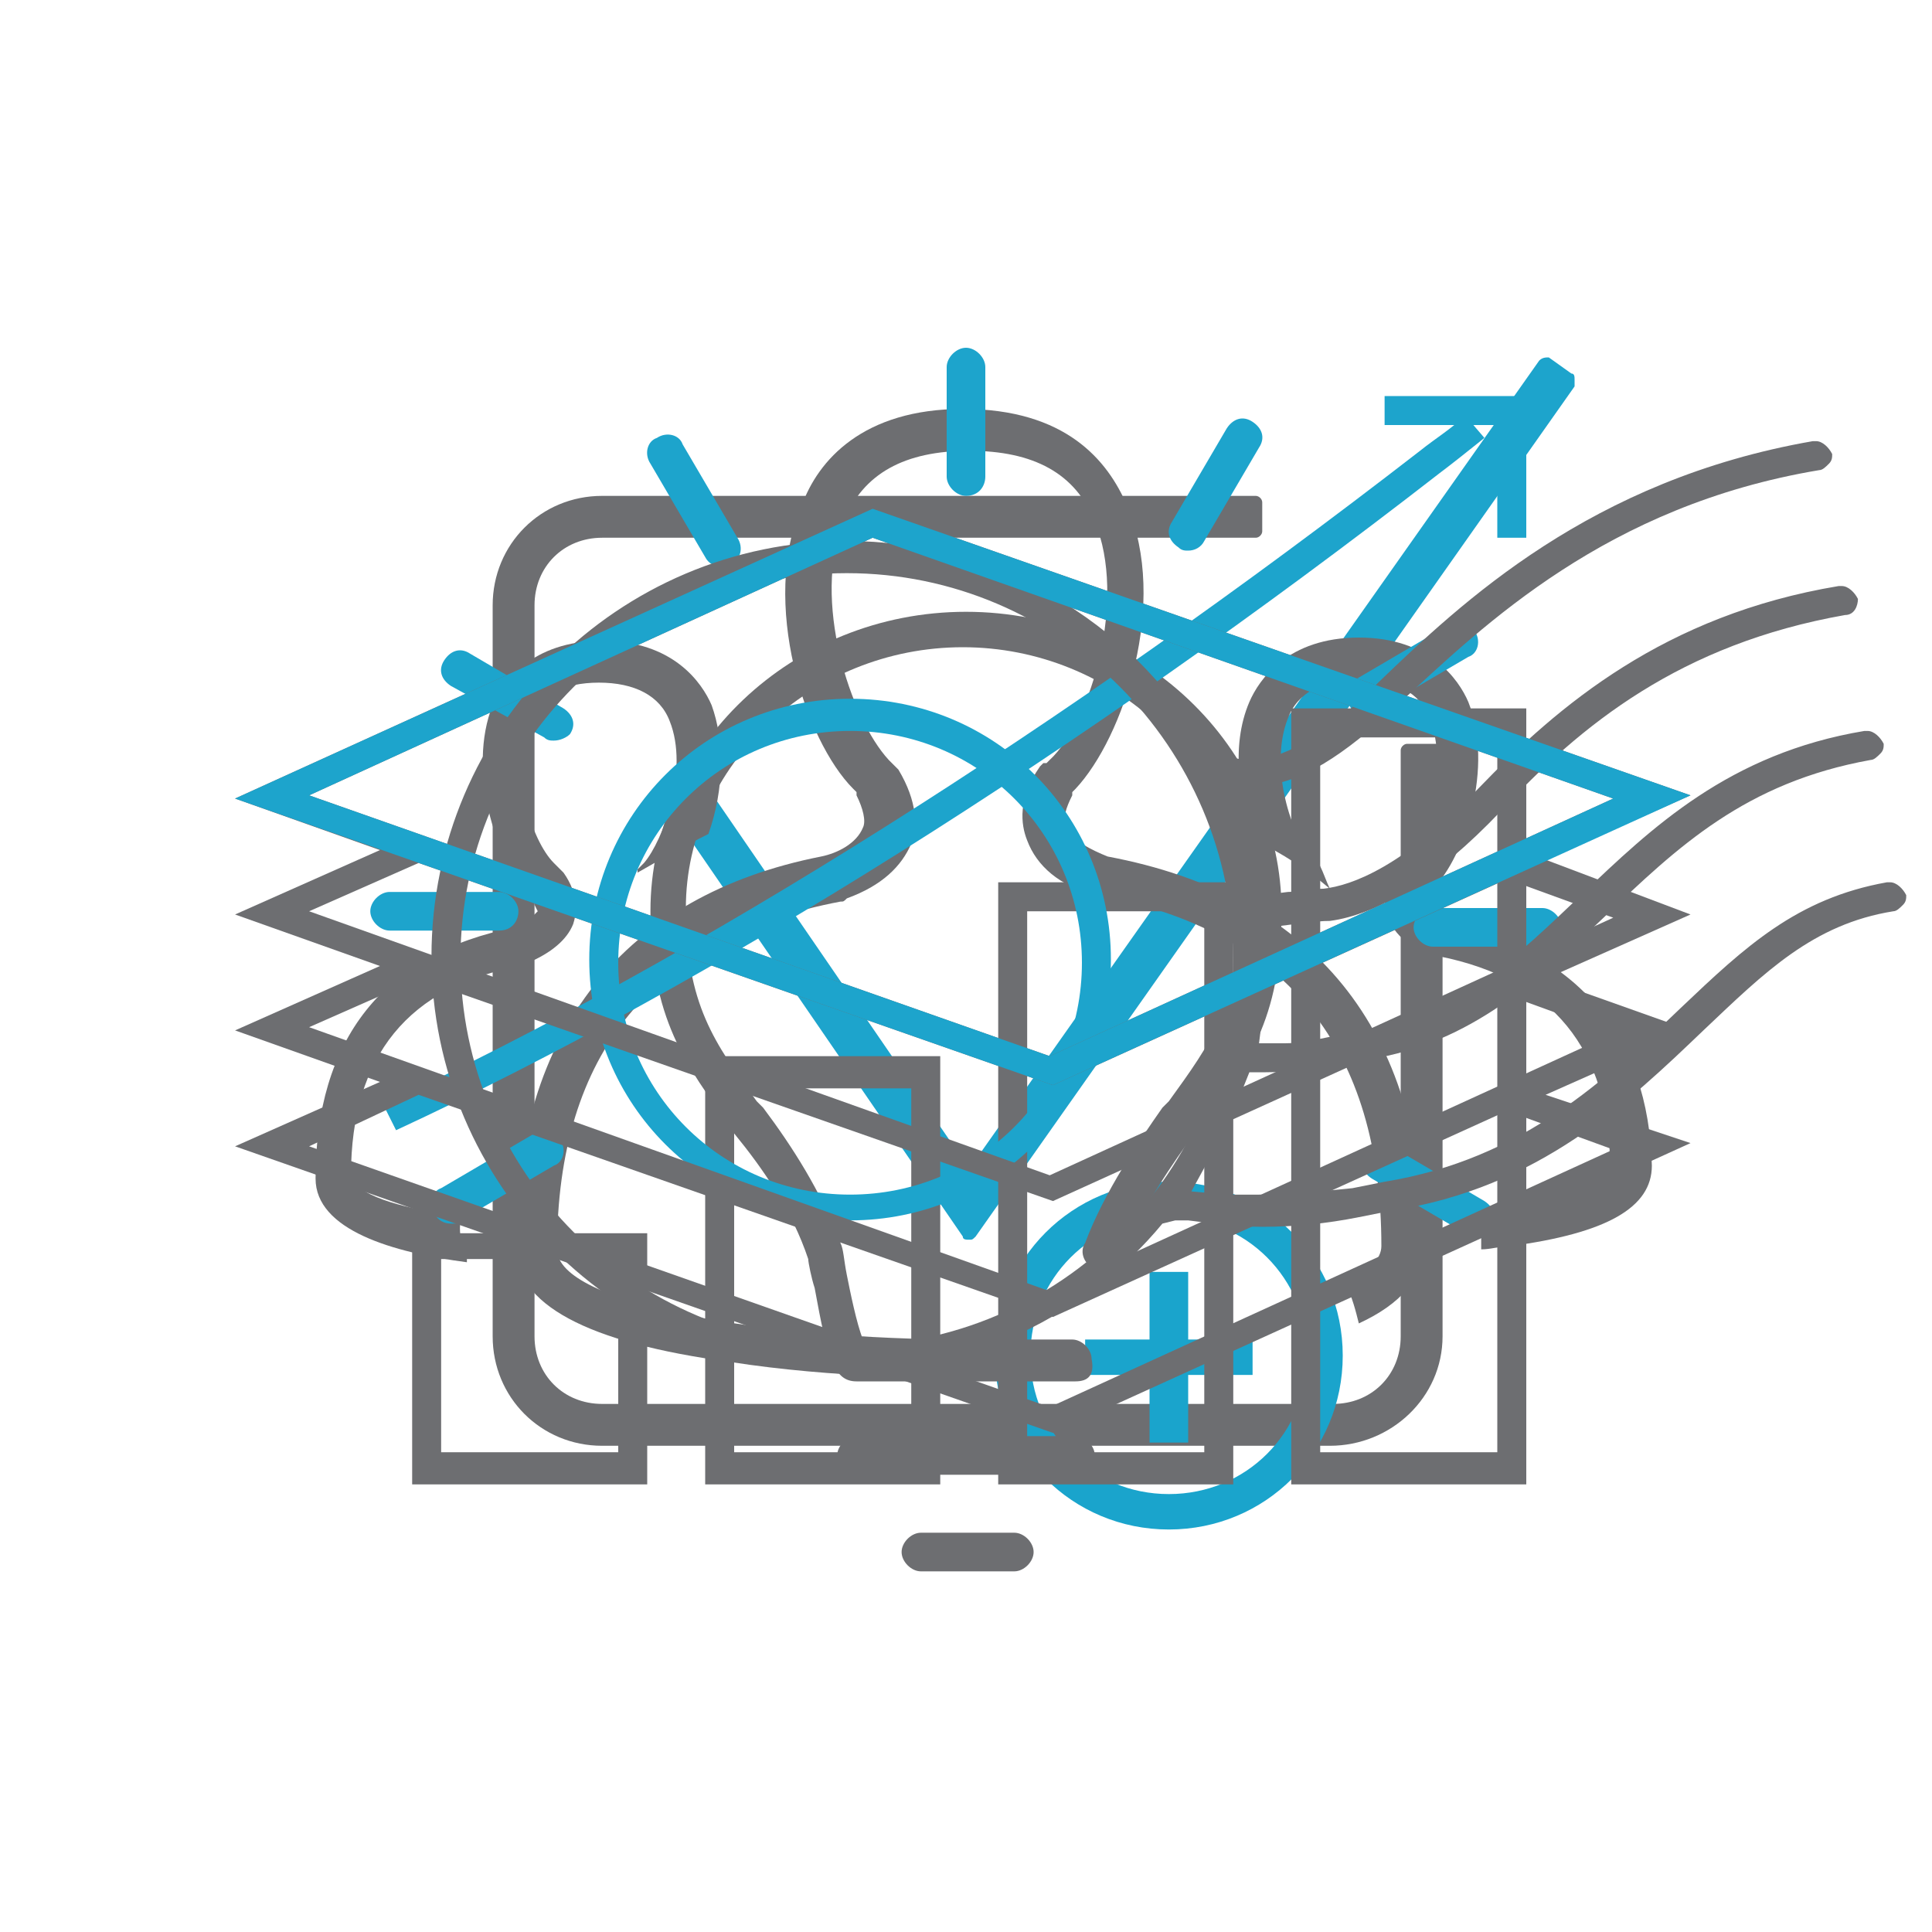 <?xml version="1.0" encoding="utf-8"?>
<svg version="1.1" xmlns="http://www.w3.org/2000/svg" xmlns:xlink="http://www.w3.org/1999/xlink" x="0px" y="0px"
	 width="60px" height="60px" viewBox="0 0 60 60" style="enable-background:new 0 0 60 60;" xml:space="preserve">
<style type="text/css">
	.st0{fill:#6D6E71;}
	.st1{fill:#1DA4CC;}
	.st2{fill:#1AA4CC;}
</style>
<g id="icon-1">
	<path class="st0" d="M41.3,44.9H18.7c-1.9,0-3.4-1.5-3.4-3.4V18.8c0-1.9,1.5-3.4,3.4-3.4H39c0.1,0,0.2,0.1,0.2,0.2v0.9
		c0,0.1-0.1,0.2-0.2,0.2H18.7c-1.2,0-2.1,0.9-2.1,2.1v22.7c0,1.2,0.9,2.1,2.1,2.1h22.7c1.2,0,2.1-0.9,2.1-2.1V23.3
		c0-0.1,0.1-0.2,0.2-0.2h0.9c0.1,0,0.2,0.1,0.2,0.2v18.2C44.8,43.4,43.2,44.9,41.3,44.9z"/>
	<path class="st1" d="M30.1,38.5L30.1,38.5c-0.1,0-0.2,0-0.2-0.1L20.7,25c0-0.1-0.1-0.1,0-0.2c0-0.1,0-0.1,0.1-0.2l0.7-0.5
		c0.1-0.1,0.3,0,0.3,0.1l8.3,12.1l17.7-25.1c0.1-0.1,0.2-0.1,0.3-0.1l0.7,0.5c0.1,0,0.1,0.1,0.1,0.2s0,0.1,0,0.2L30.3,38.4
		C30.2,38.5,30.2,38.5,30.1,38.5z"/>
</g>
<g id="icon-2">
	<path class="st0" d="M34.4,26.6L34.4,26.6L34.4,26.6c-0.5-0.2-1.1-0.5-1.3-0.9c-0.1-0.3,0-0.6,0.2-1l0-0.1l0,0c0,0,0.1-0.1,0.1-0.1
		c1.5-1.6,2.9-5.8,1.6-8.8c-0.6-1.4-1.9-3-5.1-3c-3.1,0-4.5,1.6-5,3c-1.3,3,0.1,7.3,1.6,8.8c0,0,0.1,0.1,0.1,0.1l0,0l0,0.1
		c0.2,0.4,0.3,0.8,0.2,1c-0.2,0.5-0.8,0.8-1.3,0.9l0,0l0,0C19.4,27.8,16,32,16,38.7c0,1.8,2.2,3,6.7,3.6c3.2,0.5,6.6,0.5,7.2,0.5
		h0.2c0,0,0,0,0,0c0-0.2,0-0.4,0-0.6c0-0.2,0-0.4,0-0.6c0,0,0,0,0,0H30c-6.2,0-12.7-1.1-12.7-2.8c0-6.1,3-9.7,8.8-10.8
		c0.1,0,0.1,0,0.2-0.1c1.1-0.4,1.7-1,2-1.7c0.2-0.5,0.2-1.3-0.4-2.3c0,0-0.1-0.1-0.1-0.1l-0.1-0.1c0,0-0.1-0.1-0.1-0.1
		c-1.2-1.3-2.4-5-1.4-7.4c0.6-1.5,1.9-2.2,3.9-2.2c2,0,3.3,0.7,3.9,2.2c1,2.4-0.1,6.2-1.4,7.4c0,0-0.1,0.1-0.1,0.1l-0.1,0
		c0,0-0.1,0.1-0.1,0.1c-0.7,1-0.6,1.8-0.4,2.3c0.3,0.8,1,1.4,2.1,1.7c0,0,0.1,0,0.1,0c5.9,1.1,8.8,4.8,8.8,10.9
		c0,0.4-0.4,0.8-1.1,1.2c0.2,0.4,0.3,0.8,0.4,1.2c1.3-0.6,2-1.4,2-2.4C44.2,32,40.8,27.8,34.4,26.6z"/>
	<path class="st0" d="M14.3,37.8c-1.2-0.2-2.9-0.5-3.3-1.1l-0.1-0.1v-0.1c0-3.7,1.8-5.9,5.3-6.5c0.1,0,0.1,0,0.2-0.1
		c0.7-0.3,1.2-0.7,1.4-1.2c0.1-0.3,0.2-0.9-0.3-1.6c0,0-0.1-0.1-0.2-0.2l-0.1-0.1c-0.7-0.7-1.4-2.9-0.8-4.4c0.3-0.8,1.1-1.2,2.2-1.2
		c1.1,0,1.9,0.4,2.2,1.2c0.6,1.5-0.2,3.7-0.8,4.4l-0.1,0.1c0,0-0.1,0.1-0.1,0.1c0,0,0,0,0,0.1c0.7-0.4,1.4-0.8,2.2-1.2
		c0.5-1.4,0.5-2.9,0.1-4c-0.3-0.7-1.2-2-3.4-2c-2.2,0-3.1,1.3-3.4,2c-0.8,2,0.1,4.8,1.1,5.8l0.1,0.1l0,0.1c0,0.1,0.1,0.1,0.1,0.2
		l0.1,0.2l-0.2,0.2c-0.1,0.1-0.2,0.2-0.5,0.3l0,0l0,0c-4.1,0.8-6.2,3.5-6.2,7.8c0,1.6,2.4,2.3,4.7,2.6c0-0.1,0-0.3,0-0.4
		C14.2,38.4,14.3,38.1,14.3,37.8z"/>
	<path class="st0" d="M44.9,28.7L44.9,28.7L44.9,28.7c-0.3-0.1-0.5-0.2-0.5-0.3l-0.2-0.2l0.1-0.2c0,0,0-0.1,0.1-0.2l0-0.1l0.1-0.1
		c1-1,1.9-3.8,1.1-5.8c-0.3-0.7-1.2-2-3.4-2c-2.2,0-3.1,1.3-3.4,2c-0.6,1.4-0.3,3.1,0.2,4.3c0.8,0.4,1.6,0.9,2.3,1.5
		c-0.1-0.2-0.2-0.5-0.3-0.7c0,0-0.1-0.1-0.1-0.1c0,0-0.1-0.1-0.1-0.1c-0.7-0.7-1.4-2.9-0.8-4.4c0.3-0.8,1.1-1.2,2.2-1.2
		s1.9,0.4,2.2,1.2c0.6,1.5-0.1,3.7-0.8,4.4l-0.1,0.1c0,0-0.1,0.1-0.1,0.1c-0.5,0.7-0.4,1.3-0.3,1.6c0.2,0.5,0.7,1,1.5,1.2
		c0,0,0.1,0,0.1,0c3.5,0.7,5.3,2.9,5.3,6.5v0.1l-0.1,0.1c-0.5,0.7-2.7,1-3.9,1.2c0,0.3,0,0.6,0,0.8c0,0.1,0,0.3,0,0.4
		c0.3,0,0.6-0.1,0.9-0.1c3-0.4,4.4-1.2,4.4-2.5C51.2,32.2,49,29.5,44.9,28.7z"/>
	<path class="st2" d="M36.3,36.7c-3,0-5.4,2.4-5.4,5.4s2.4,5.4,5.4,5.4s5.4-2.4,5.4-5.4S39.3,36.7,36.3,36.7z M36.3,46.4
		c-2.4,0-4.3-1.9-4.3-4.3s1.9-4.3,4.3-4.3s4.3,1.9,4.3,4.3S38.7,46.4,36.3,46.4z"/>
	<polygon class="st2" points="35.7,44.8 36.9,44.8 36.9,42.7 38.9,42.7 38.9,41.6 36.9,41.6 36.9,39.5 35.7,39.5 35.7,41.6 
		33.7,41.6 33.7,42.7 35.7,42.7 	"/>
</g>
<g id="icon-3">
	<path class="st0" d="M33.4,42.9h-6.8c-0.7,0-0.9-0.7-1.3-2.9c-0.1-0.3-0.2-0.8-0.2-0.9c-0.5-1.5-1.4-2.8-2.3-3.9L22.7,35
		c-1.4-1.9-2.5-3.4-2.5-6.7c0-5.1,4.4-9.3,9.8-9.3c5.4,0,9.8,4.2,9.8,9.3c0,3.4-1.1,4.8-2.5,6.7l-0.2,0.2c-0.6,0.8-1.7,2.4-2.3,3.9
		c-0.1,0.3-0.5,0.5-0.8,0.3c-0.3-0.1-0.5-0.5-0.3-0.8c0.6-1.6,1.7-3.2,2.4-4.2l0.2-0.2c1.3-1.8,2.2-3,2.2-6c0-4.4-3.9-8.1-8.6-8.1
		s-8.6,3.7-8.6,8.1c0,3,0.9,4.2,2.2,6l0.2,0.2c0.9,1.2,1.8,2.6,2.4,4.2c0.1,0.2,0.1,0.5,0.2,1c0.1,0.5,0.3,1.5,0.5,2h6.5
		c0.3,0,0.6,0.3,0.6,0.6C34,42.7,33.8,42.9,33.4,42.9"/>
	<path class="st0" d="M33.4,45.8h-6.8c-0.3,0-0.6-0.3-0.6-0.6s0.3-0.6,0.6-0.6h6.8c0.3,0,0.6,0.3,0.6,0.6S33.8,45.8,33.4,45.8"/>
	<path class="st0" d="M31.5,48.8h-2.9c-0.3,0-0.6-0.3-0.6-0.6s0.3-0.6,0.6-0.6h2.9c0.3,0,0.6,0.3,0.6,0.6S31.8,48.8,31.5,48.8"/>
	<path class="st1" d="M45.8,38.4c-0.1,0-0.2,0-0.3-0.1l-2.9-1.7c-0.3-0.2-0.4-0.5-0.2-0.8c0.2-0.3,0.5-0.4,0.8-0.2l2.9,1.7
		c0.3,0.2,0.4,0.5,0.2,0.8C46.2,38.3,46,38.4,45.8,38.4"/>
	<path class="st1" d="M47.9,29.4h-3.4c-0.3,0-0.6-0.3-0.6-0.6s0.3-0.6,0.6-0.6h3.4c0.3,0,0.6,0.3,0.6,0.6S48.3,29.4,47.9,29.4"/>
	<path class="st1" d="M42.4,22.2c-0.2,0-0.4-0.1-0.5-0.3c-0.2-0.3-0.1-0.7,0.2-0.8l2.9-1.7c0.3-0.2,0.7-0.1,0.8,0.2
		c0.2,0.3,0.1,0.7-0.2,0.8l-2.9,1.7C42.6,22.2,42.5,22.2,42.4,22.2"/>
	<path class="st1" d="M36.9,17.1c-0.1,0-0.2,0-0.3-0.1c-0.3-0.2-0.4-0.5-0.2-0.8l1.7-2.9c0.2-0.3,0.5-0.4,0.8-0.2s0.4,0.5,0.2,0.8
		l-1.7,2.9C37.3,17,37.1,17.1,36.9,17.1"/>
	<path class="st1" d="M30,15.4c-0.3,0-0.6-0.3-0.6-0.6v-3.4c0-0.3,0.3-0.6,0.6-0.6c0.3,0,0.6,0.3,0.6,0.6v3.4
		C30.6,15.1,30.4,15.4,30,15.4"/>
	<path class="st1" d="M22.4,17.6c-0.2,0-0.4-0.1-0.5-0.3l-1.7-2.9c-0.2-0.3-0.1-0.7,0.2-0.8c0.3-0.2,0.7-0.1,0.8,0.2l1.7,2.9
		c0.2,0.3,0.1,0.7-0.2,0.8C22.6,17.5,22.5,17.6,22.4,17.6"/>
	<path class="st1" d="M17.2,23c-0.1,0-0.2,0-0.3-0.1L14,21.3c-0.3-0.2-0.4-0.5-0.2-0.8c0.2-0.3,0.5-0.4,0.8-0.2l2.9,1.7
		c0.3,0.2,0.4,0.5,0.2,0.8C17.6,22.9,17.4,23,17.2,23"/>
	<path class="st1" d="M15.5,28.9h-3.4c-0.3,0-0.6-0.3-0.6-0.6s0.3-0.6,0.6-0.6h3.4c0.3,0,0.6,0.3,0.6,0.6S15.9,28.9,15.5,28.9"/>
	<path class="st1" d="M14,38c-0.2,0-0.4-0.1-0.5-0.3c-0.2-0.3-0.1-0.7,0.2-0.8l2.9-1.7c0.3-0.2,0.7-0.1,0.8,0.2
		c0.2,0.3,0.1,0.7-0.2,0.8l-2.9,1.7C14.3,38,14.2,38,14,38"/>
</g>
<g id="icon-4">
	<path class="st0" d="M47.4,46.1h-7.3V22h7.3V46.1z M41,45.1h5.5V22.9H41V45.1z M29.2,46.1h-7.3V32.8h7.3V46.1z M22.8,45.1h5.5V33.8
		h-5.5V45.1z M38.3,46.1H31V27.4h7.3V46.1z M31.9,45.1h5.5V28.3h-5.5V45.1z M20.1,46.1h-7.3v-7.8h7.3V46.1z M13.7,45.1h5.5v-6h-5.5
		V45.1z"/>
	<polygon class="st1" points="47.4,16.7 46.5,16.7 46.5,13.2 43,13.2 43,12.3 47.4,12.3 	"/>
	<path class="st1" d="M12.3,35.1l-0.4-0.8C21.6,29.8,33,22.6,44.1,14c0.5-0.4,1-0.7,1.4-1.1l0.6,0.7c-0.5,0.4-1,0.8-1.4,1.1
		C33.5,23.4,22,30.6,12.3,35.1z"/>
</g>
<g id="icon-5">
	<path class="st0" d="M26.3,17.8c-6.6,0-12,5.4-12,12s5.4,12,12,12s12-5.4,12-12S32.9,17.8,26.3,17.8 M26.3,42.6
		c-7.1,0-12.9-5.8-12.9-12.9s5.8-12.9,12.9-12.9c4.5,0,8.8,2.4,11.1,6.4l0.2,0.3l0.4,0c0,0,0.1,0,0.1,0c0.1,0,0.4,0.1,0.7,0.1
		c1,0,2.3-0.7,3.9-2.3l0.1-0.1c2.6-2.5,6.6-6.3,13.5-7.5c0,0,0,0,0.1,0c0.2,0,0.4,0.2,0.5,0.4c0,0.1,0,0.2-0.1,0.3
		c-0.1,0.1-0.2,0.2-0.3,0.2c-6.6,1.1-10.4,4.8-13,7.2l-0.1,0.1c-1.7,1.6-3,2.4-4.2,2.5l-0.9,0.1l0.3,0.8c0.2,0.6,0.4,1.2,0.5,1.9
		l0.1,0.6l0.8-0.1c0.3,0,0.6-0.1,1.1-0.1c0.9-0.1,2.5-0.7,4.8-3.1c2.5-2.6,5.8-5.4,11.2-6.3c0,0,0,0,0.1,0c0.2,0,0.4,0.2,0.5,0.4
		c0,0.2-0.1,0.5-0.4,0.5c-5.1,0.9-8.2,3.4-10.7,6.1c-2,2.1-3.8,3.2-5.3,3.4c-0.5,0-0.8,0.1-1.1,0.1l-0.8,0.1l0,0.6l0,0.2
		c0,0.7-0.1,1.3-0.2,2l-0.1,0.8l0.8,0c0.5,0,0.9-0.1,1.4-0.2l1-0.2c3-0.5,4.8-2.3,6.8-4.2c2.2-2.1,4.6-4.4,8.8-5.1c0,0,0,0,0.1,0
		c0.2,0,0.4,0.2,0.5,0.4c0,0.1,0,0.2-0.1,0.3c-0.1,0.1-0.2,0.2-0.3,0.2c-3.9,0.7-6,2.7-8.3,4.9c-2,1.9-4.1,3.9-7.3,4.4l-1,0.2
		c-0.7,0.1-1.4,0.2-2.2,0.2l-0.5,0l-0.2,0.5c-0.3,0.7-0.6,1.5-1,2.1L37,37l1.1,0.1c0.3,0,0.6,0,1,0c0.9,0,1.9-0.1,2.9-0.2l1-0.2
		c4.3-0.7,6.9-3.2,9.2-5.4c2-1.9,3.6-3.4,6.4-3.9c0,0,0,0,0.1,0c0.2,0,0.4,0.2,0.5,0.4c0,0.1,0,0.2-0.1,0.3
		c-0.1,0.1-0.2,0.2-0.3,0.2c-2.5,0.4-4,1.9-5.9,3.7c-2.3,2.2-5.1,4.9-9.7,5.6l-1,0.2c-1,0.2-2,0.3-3,0.3c-0.8,0-1.5-0.1-2.3-0.2
		l-0.4,0L36.1,38C33.7,40.9,30.1,42.6,26.3,42.6"/>
	<path class="st1" d="M26.4,37.1c-4,0-7.2-3.2-7.2-7.2s3.2-7.2,7.2-7.2c4,0,7.2,3.2,7.2,7.2S30.4,37.1,26.4,37.1 M26.4,21.7
		c-4.5,0-8.1,3.6-8.1,8.1s3.6,8.1,8.1,8.1c4.5,0,8.1-3.6,8.1-8.1S30.9,21.7,26.4,21.7"/>
</g>
<g id="icon-6">
	<path class="st0" d="M9.6,35.6L13,34l19.7,6.9l14.1-6.4l3.3,1.2l-17.5,8L9.6,35.6z M9.6,31.9l3.4-1.5l19.7,6.9l14.1-6.4l3.3,1.2
		l-17.5,8L9.6,31.9z M9.6,28.3l3.4-1.5l19.7,6.9l14.1-6.4l3.3,1.2l-17.5,8L9.6,28.3z M9.6,24.7l17.5-8l23,8.1l-17.5,8L9.6,24.7z
		 M7.3,24.8l4.5,1.6l-4.5,2l4.5,1.6l-4.5,2l4.5,1.6l-4.5,2l25.4,8.9l19.8-9L48,34l4.5-2L48,30.4l4.5-2L48,26.7l4.5-2l-25.4-8.9
		L7.3,24.8z"/>
	<path class="st1" d="M52.5,24.7l-25.4-8.9l-19.8,9l25.4,8.9L52.5,24.7z M9.6,24.7l17.5-8l23,8.1l-17.5,8L9.6,24.7z"/>
</g>
</svg>
